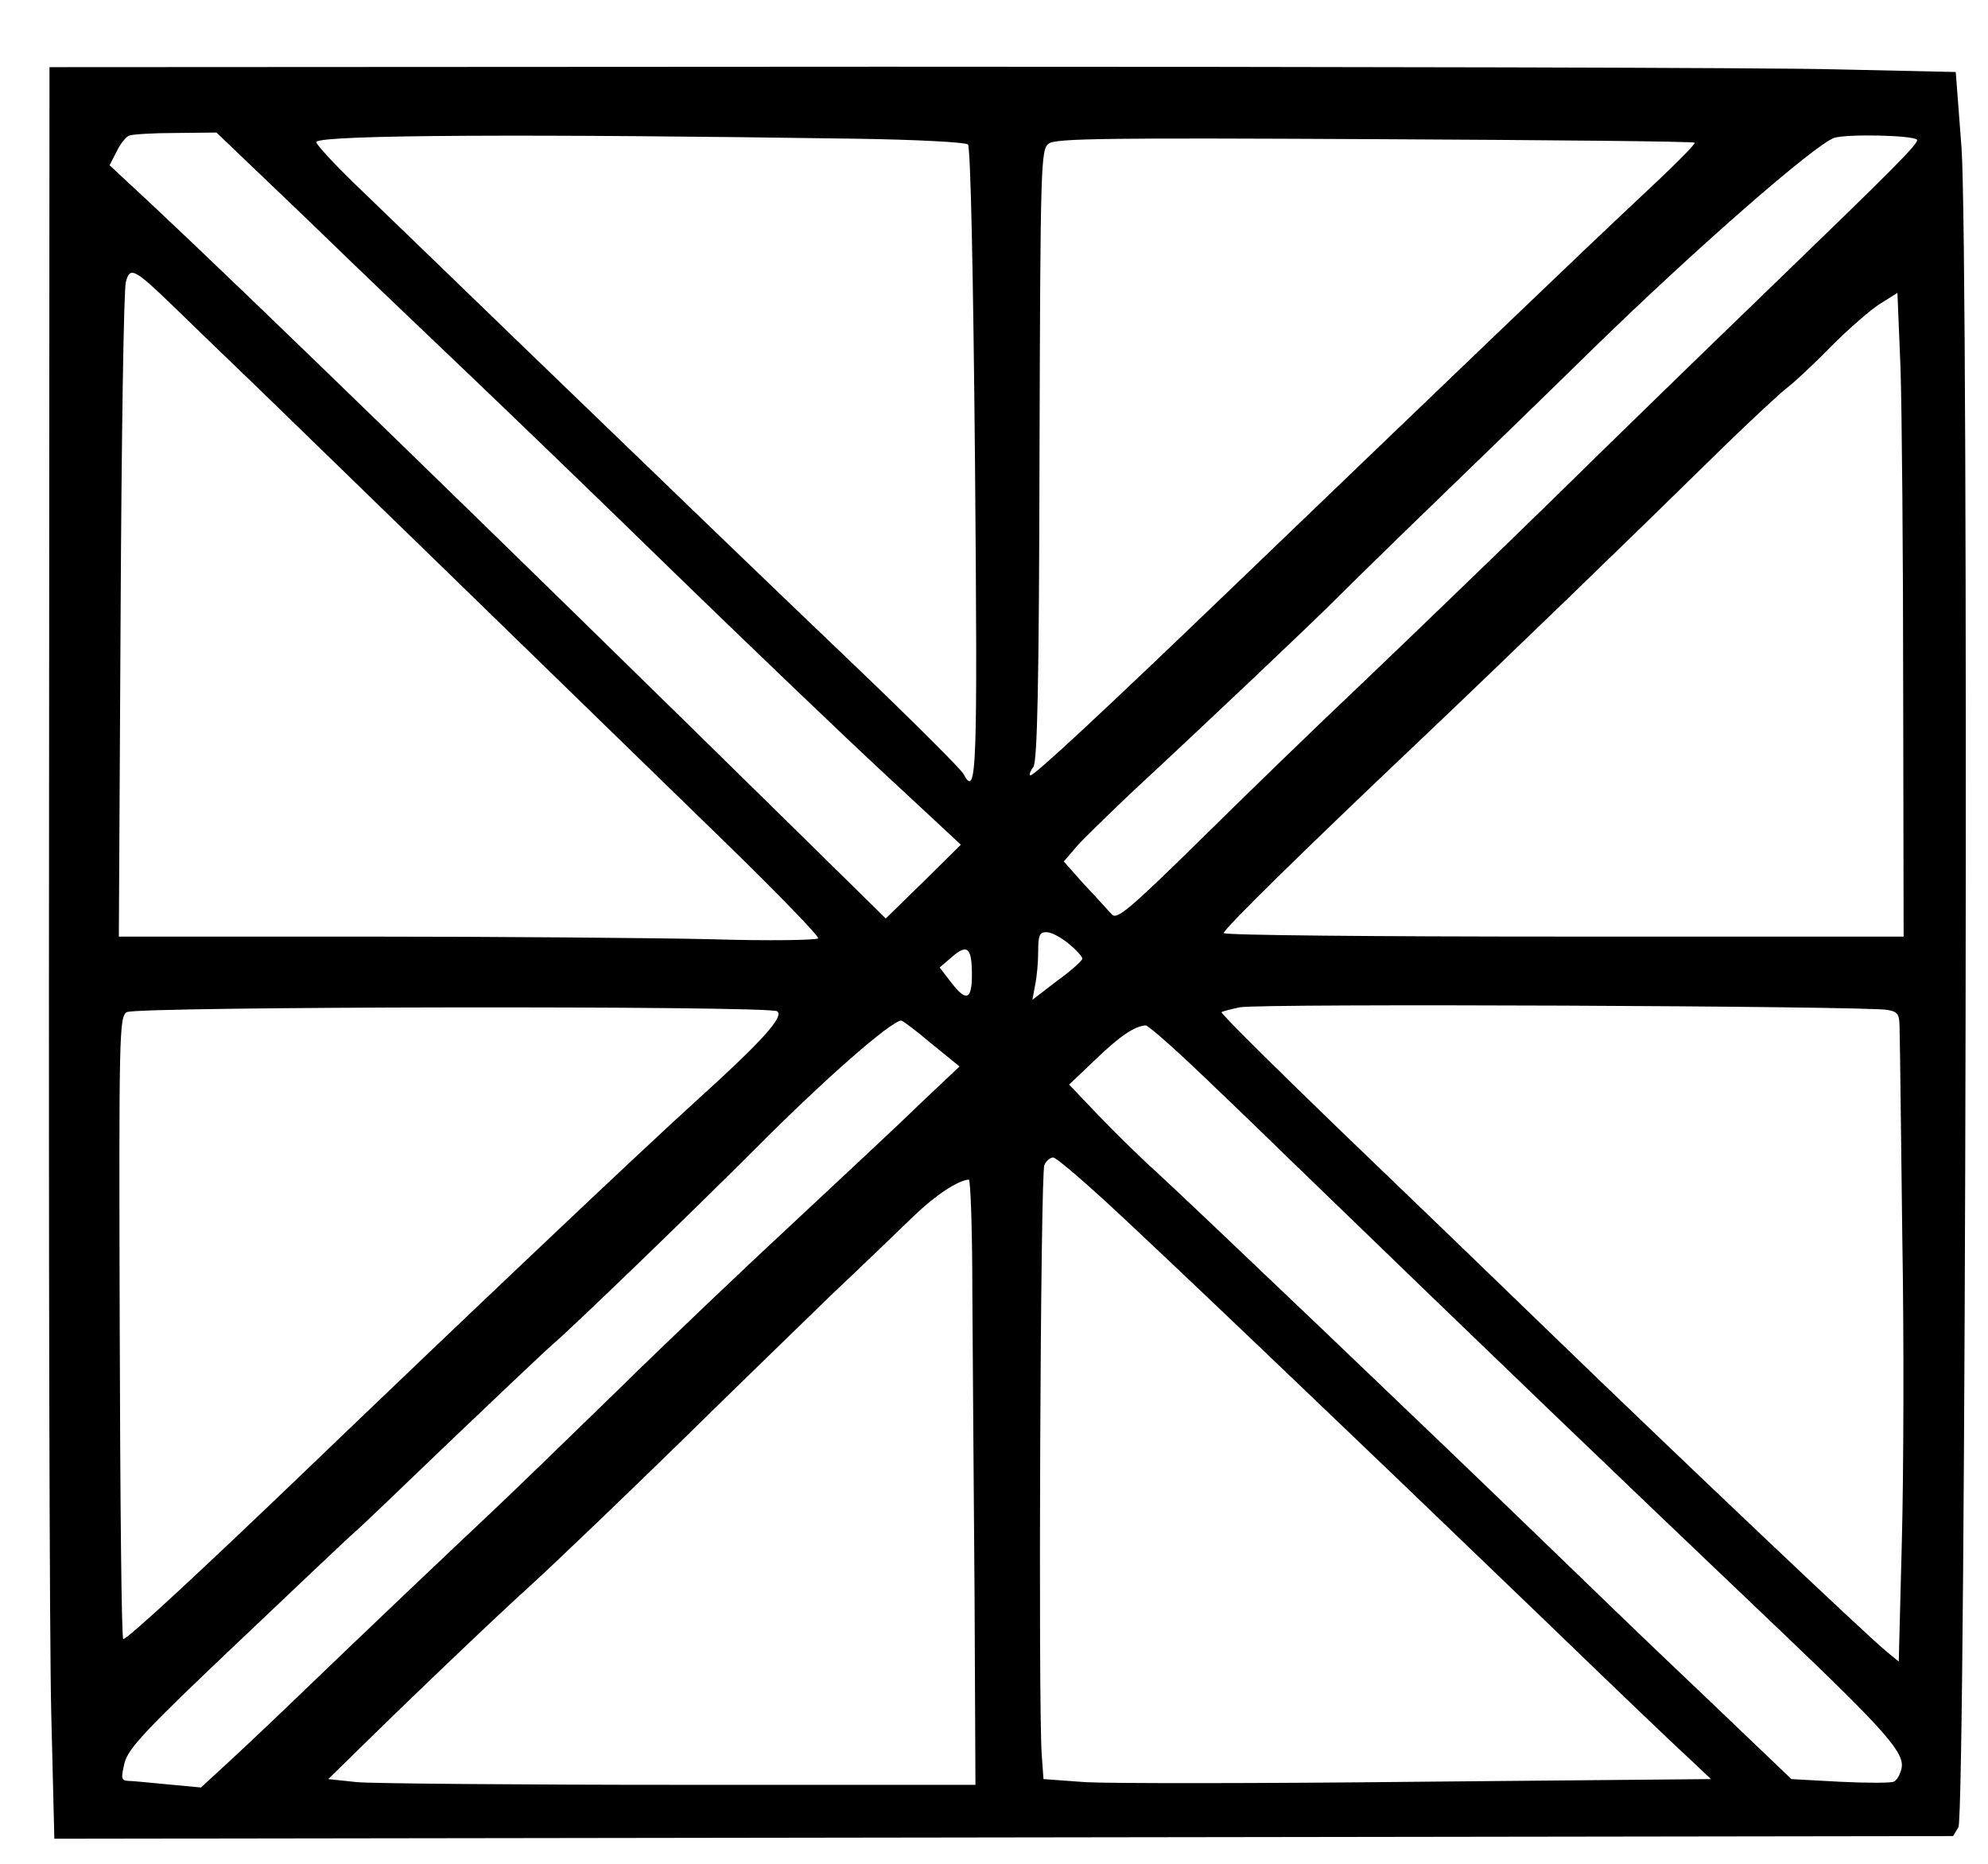 <?xml version="1.0" standalone="no"?>
<!DOCTYPE svg PUBLIC "-//W3C//DTD SVG 20010904//EN"
 "http://www.w3.org/TR/2001/REC-SVG-20010904/DTD/svg10.dtd">
<svg version="1.0" xmlns="http://www.w3.org/2000/svg"
 width="450pt" height="422pt" viewBox="0 0 450 422"
 preserveAspectRatio="xMidYMid meet">

<g transform="translate(0,422) scale(0.1,-0.1)"
fill="#000000" stroke="none">
<path d="M111 2347 c-1 -947 1 -1850 5 -2005 l7 -284 2149 3 2149 3 12 20 c17
32 24 3571 7 3802 l-13 171 -271 6 c-149 4 -1120 6 -2157 6 l-1887 -1 -1
-1721z m585 1376 c112 -109 276 -265 362 -347 86 -82 297 -285 467 -451 171
-166 387 -373 480 -459 l170 -158 -85 -84 -85 -83 -180 177 c-746 733 -1266
1237 -1475 1433 l-102 95 16 31 c8 17 21 33 28 36 7 3 55 6 106 6 l92 1 206
-197z m1242 183 c137 -2 248 -8 253 -13 6 -6 12 -289 16 -720 6 -706 4 -761
-26 -705 -6 11 -108 113 -228 228 -249 238 -365 350 -763 734 -156 151 -328
317 -382 369 -54 52 -95 97 -92 100 15 16 483 18 1222 7z m2401 -2 c7 -6 -49
-62 -344 -347 -143 -138 -361 -350 -485 -472 -124 -121 -315 -305 -425 -410
-110 -104 -280 -269 -377 -365 -153 -150 -180 -172 -191 -160 -8 8 -35 39 -62
67 l-47 53 30 35 c17 19 71 71 119 117 180 167 410 385 468 443 33 33 132 130
220 215 88 85 246 238 350 340 238 233 513 473 557 488 29 9 176 6 187 -4z
m-503 -7 c3 -3 -55 -60 -128 -128 -126 -118 -396 -377 -903 -864 -312 -300
-468 -445 -473 -440 -3 2 1 11 7 19 9 11 13 185 14 706 2 664 3 692 21 705 15
12 139 13 738 10 396 -2 722 -5 724 -8z m-3446 -368 c36 -35 128 -124 205
-198 133 -129 594 -577 1050 -1021 116 -113 209 -209 207 -214 -3 -4 -111 -6
-241 -2 -130 3 -485 6 -789 6 l-553 0 4 728 c2 400 7 739 12 754 9 35 19 30
105 -53z m3918 -871 l1 -558 -770 0 c-423 0 -769 3 -769 8 0 9 177 183 445
437 196 186 472 453 690 667 61 59 124 118 140 130 17 13 62 55 100 94 39 39
88 82 110 96 l40 25 7 -171 c3 -94 6 -422 6 -728z m-1889 -574 c17 -14 31 -29
31 -34 0 -4 -25 -27 -57 -50 l-56 -43 6 33 c4 18 7 52 7 76 0 37 3 44 19 44
11 0 33 -12 50 -26z m-219 -71 c0 -56 -13 -61 -46 -18 l-27 35 29 25 c34 29
44 20 44 -42z m2073 -79 c25 -5 27 -9 27 -52 1 -26 3 -234 6 -462 4 -228 3
-538 -1 -688 l-7 -273 -28 23 c-41 33 -466 436 -740 701 -129 125 -355 343
-502 484 -147 142 -265 259 -263 262 3 2 22 7 42 11 43 9 1423 3 1466 -6z
m-2514 -3 c17 -11 -33 -67 -180 -200 -121 -109 -547 -513 -879 -832 -246 -236
-411 -389 -421 -389 -4 0 -7 317 -8 704 -2 670 -1 705 16 715 22 13 1451 15
1472 2z m349 -73 l64 -52 -89 -84 c-48 -47 -176 -166 -283 -266 -107 -99 -290
-273 -405 -386 -116 -113 -246 -239 -290 -280 -103 -97 -282 -267 -415 -395
-58 -56 -134 -128 -170 -161 l-65 -60 -75 7 c-41 4 -82 8 -91 8 -15 1 -15 7
-7 41 9 33 46 73 256 272 135 128 254 241 266 251 12 10 107 101 211 201 105
100 210 200 235 222 51 44 316 300 460 444 158 159 306 288 330 290 3 0 34
-23 68 -52z m580 -40 c48 -45 152 -145 232 -223 469 -454 716 -691 1112 -1068
239 -228 281 -276 272 -311 -3 -13 -11 -27 -18 -29 -7 -3 -62 -3 -122 0 l-109
6 -90 86 c-49 47 -137 131 -195 186 -58 55 -179 172 -270 260 -248 240 -795
762 -880 840 -41 37 -103 98 -137 134 l-63 66 61 58 c54 52 87 74 112 76 4 1
47 -36 95 -81z m-188 -315 c107 -98 511 -483 994 -948 149 -144 295 -284 325
-311 l54 -51 -659 -6 c-362 -4 -702 -4 -756 -1 l-96 7 -4 56 c-8 113 -3 1317
6 1334 4 9 13 17 20 17 6 0 58 -44 116 -97z m-299 -210 c1 -142 3 -450 5 -685
l2 -428 -666 0 c-367 0 -697 3 -733 6 l-66 7 42 41 c133 131 324 314 420 401
60 55 208 197 330 316 121 119 279 272 350 341 72 68 155 148 185 177 48 46
98 79 123 81 4 0 8 -116 8 -257z"/>
</g>
</svg>
